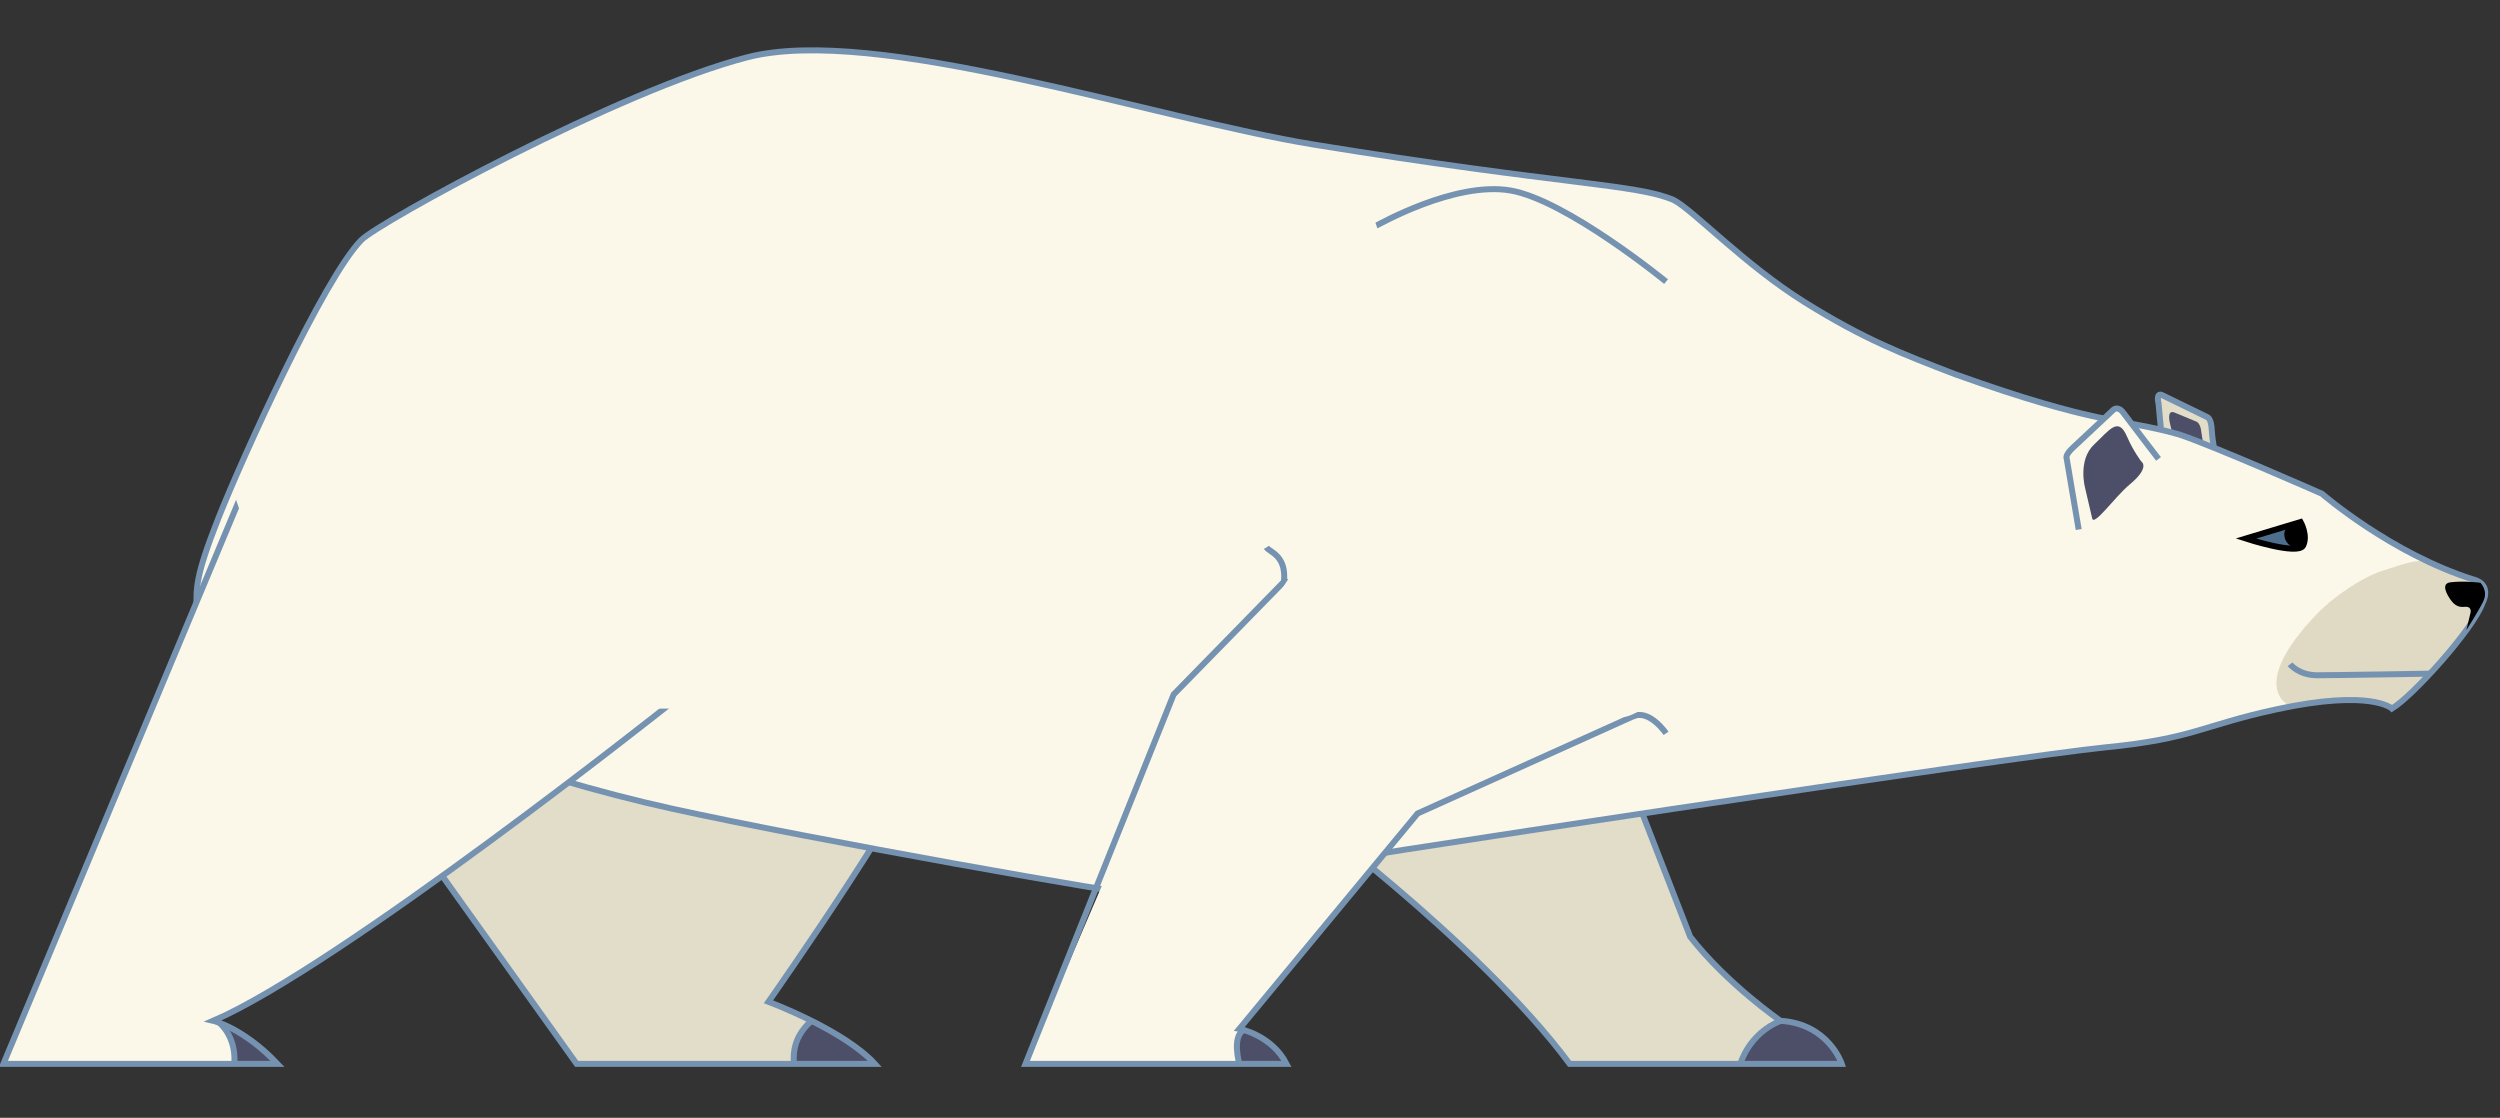<svg width="208px" height="93px" viewBox="0 0 208 93" version="1.1" xml:space="preserve" xmlns="http://www.w3.org/2000/svg" xmlns:xlink="http://www.w3.org/1999/xlink">
  <rect x="0" y="0" width="208" height="93" fill="#333333" stroke="none"/>
  <defs/>
  <g>
    <title>polar bear-c</title>
    <desc>Created with Sketch.</desc>
    <g id="polar-bear-c" stroke="none" stroke-width="1" fill="none" fill-rule="evenodd">
      <g id="Group" transform="translate(0, 4)">
        <path d="M60.928,30.28 C60.928,30.28 78.972,45.348 77.719,56.682 C77.301,60.348 63.935,79.348 63.935,79.348 C63.935,79.348 70.201,81.681 72.79,84.515 L47.98,84.515 L21.166,47.015" id="Fill-1" fill="#E2DDC9"/>
        <path d="M66.024,84.515 C66.024,84.515 66.192,81.477 67.516,80.931 C67.989,80.737 72.79,84.515 72.79,84.515 L66.024,84.515 Z" id="Fill-3" fill="#4D4F68"/>
        <path d="M60.928,30.28 C60.928,30.28 78.972,45.348 77.719,56.682 C77.301,60.348 63.935,79.348 63.935,79.348 C63.935,79.348 70.201,81.681 72.79,84.515 L47.98,84.515 L21.166,47.015" id="Stroke-5" stroke="#7593B1" stroke-width="0.5"/>
        <path d="M66.024,84.515 C66.108,84.265 65.69,82.515 67.516,80.931" id="Stroke-7" stroke="#7593B1" stroke-width="0.5"/>
        <path d="M107.04,39.432 L107.04,62.598 C107.04,62.598 122.995,74.265 130.596,84.515 L153.235,84.515 C153.235,84.515 152.148,81.182 148.139,80.932 C148.139,80.932 143.708,77.889 140.621,73.932 L135.031,59.538 C135.031,59.538 135.859,54.515 137.029,51.723" id="Fill-9" fill="#E2DDC9"/>
        <path d="M144.798,84.39 C144.798,84.39 146.729,80.765 148.139,80.931 C152.568,81.456 153.235,84.515 153.235,84.515 L144.798,84.39 Z" id="Fill-11" fill="#4D4F68"/>
        <path d="M107.04,39.432 L107.04,62.598 C107.04,62.598 122.995,74.265 130.596,84.515 L153.235,84.515 C153.235,84.515 152.148,81.182 148.139,80.932 C148.139,80.932 143.708,77.889 140.621,73.932 L135.031,59.538 C135.031,59.538 135.859,54.515 137.029,51.723" id="Stroke-13" stroke="#7593B1" stroke-width="0.5"/>
        <path d="M144.798,84.515 C144.798,84.515 145.466,82.015 148.139,80.931" id="Stroke-15" stroke="#7593B1" stroke-width="0.5"/>
        <path d="M179.925,33.14 L179.59,29.556 C179.59,29.556 179.339,28.599 179.925,28.89 C180.509,29.181 183.684,30.724 183.684,30.724 C183.684,30.724 183.976,30.849 184.017,31.765 C184.06,32.681 184.435,34.64 184.435,34.64" id="Fill-17" fill="#E2DDC9"/>
        <path d="M179.924,33.14 L179.59,29.556 C179.59,29.556 179.339,28.599 179.924,28.89 C180.509,29.181 183.683,30.724 183.683,30.724 C183.683,30.724 183.975,30.849 184.017,31.765 C184.059,32.681 184.434,34.64 184.434,34.64" id="Stroke-19" stroke="#7593B1" stroke-width="0.5"/>
        <path d="M180.931,32.911 L180.533,31.182 C180.533,31.182 180.242,30.036 180.931,30.328 C181.62,30.619 182.789,31.099 182.789,31.099 C182.789,31.099 183.082,31.265 183.144,31.89 C183.207,32.515 183.5,33.703 183.5,33.703 L180.931,32.911 Z" id="Fill-21" fill="#4D4F68"/>
        <path d="M30.063,15.973 C31.483,14.515 51.531,3.515 62.182,0.765 C72.832,-1.985 95.986,5.864 109.35,8.036 C130.025,11.395 136.157,11.297 139.243,12.64 C140.785,13.398 145.132,18.015 150.144,21.14 C155.156,24.265 158.296,25.453 162.674,27.14 C174.703,31.453 176.395,30.765 181.282,32.14 C184.097,33.07 193.186,37.078 193.186,37.078 C193.186,37.078 198.95,42.078 205.846,44.233 C205.846,44.233 207.345,44.547 206.53,46.203 C205.716,48.39 200.829,53.828 199.012,54.953 C199.012,54.953 197.3,53.307 189.406,55.015 C183.192,56.359 182.482,57.463 175.152,58.182 C167.822,58.901 109.964,67.64 104.493,68.682 C99.021,69.724 96.473,70.432 95.22,70.474 C93.967,70.515 67.528,65.849 55.833,63.265 C44.139,60.682 26.387,54.849 22.378,48.682 C22.378,48.682 20.79,52.265 19.424,52.319 C18.255,52.365 16.405,48.515 16.363,46.724 C16.321,44.932 16.237,44.015 18.159,39.14 C20.08,34.265 26.93,19.14 30.063,15.973" id="Fill-23" fill="#FBF8EA"/>
        <path d="M190.533,54.744 C190.533,54.744 186.857,53.265 192.747,47.098 C194.168,45.609 196.695,43.91 198.45,43.416 C199.566,43.1 201.622,42.141 202.685,43.057 C204.232,44.392 208.585,43.239 205.9,47.474 C203.815,50.765 199.012,54.953 199.012,54.953 C199.012,54.953 197.09,53.431 190.533,54.744" id="Fill-25" fill="#E0DAC5"/>
        <path d="M30.062,15.973 C31.482,14.515 51.531,3.515 62.181,0.765 C72.832,-1.985 95.986,5.864 109.35,8.036 C130.025,11.395 136.157,11.297 139.242,12.64 C140.784,13.398 145.132,18.015 150.144,21.14 C155.156,24.265 158.295,25.453 162.674,27.14 C174.703,31.453 176.395,30.765 181.281,32.14 C184.097,33.07 193.185,37.078 193.185,37.078 C193.185,37.078 198.949,42.078 205.846,44.233 C205.846,44.233 207.344,44.547 206.53,46.203 C205.715,48.39 200.829,53.828 199.012,54.953 C199.012,54.953 197.3,53.307 189.405,55.015 C183.191,56.359 182.482,57.463 175.152,58.182 C167.821,58.901 109.964,67.64 104.492,68.682 C99.02,69.724 96.473,70.432 95.22,70.474 C93.967,70.515 67.528,65.849 55.833,63.265 C44.138,60.682 26.387,54.849 22.377,48.682 C22.377,48.682 20.79,52.265 19.423,52.319 C18.254,52.365 16.404,48.515 16.362,46.724 C16.321,44.932 16.237,44.015 18.158,39.14 C20.08,34.265 26.929,19.14 30.062,15.973 Z" id="Stroke-27" stroke="#7593B1" stroke-width="0.5"/>
        <path d="M203.914,45.937 C203.601,45.499 203.034,44.551 203.88,44.447 C205.073,44.301 206.374,44.489 206.374,44.489 C206.374,44.489 207.045,45.145 206.606,46.036 C206.168,46.926 205.204,48.421 205.204,48.421 L205.527,47.062 C205.527,47.062 205.731,46.499 205.167,46.484 C204.93,46.477 204.421,46.645 203.914,45.937" id="Fill-29" fill="#000000"/>
        <path d="M190.533,51.265 C190.533,51.265 191.243,52.181 192.789,52.181 C194.333,52.181 202.177,52.048 202.177,52.048" id="Stroke-31" stroke="#7593B1" stroke-width="0.5"/>
        <path d="M114.517,14.765 C114.642,14.723 121.032,11.057 125.668,11.848 C130.305,12.64 138.616,19.431 138.616,19.431" id="Stroke-33" stroke="#7593B1" stroke-width="0.5"/>
        <path d="M186.857,40.807 L191.41,39.432 C191.41,39.432 192.037,40.557 191.619,41.39 C191.201,42.223 186.857,40.807 186.857,40.807" id="Fill-35" fill="#4D6E8C"/>
        <path d="M190.82,41.538 C190.82,41.538 190.178,41.343 190.068,40.624 C189.959,39.911 190.554,39.69 190.554,39.69 L191.41,39.432 C191.41,39.432 191.74,39.78 191.737,40.411 C191.734,41.042 191.463,41.538 191.463,41.538 L190.82,41.538 Z" id="Fill-37" fill="#000000"/>
        <path d="M186.857,40.807 L191.41,39.432 C191.41,39.432 192.037,40.557 191.619,41.39 C191.201,42.223 186.857,40.807 186.857,40.807 Z" id="Stroke-39" stroke="#000000" stroke-width="0.5"/>
        <g id="Group-44" transform="translate(171.915, 29.703)">
          <path d="M1.033,10.354 L0.031,4.438 C0.031,4.438 -0.136,4.188 0.532,3.563 C1.201,2.938 3.915,0.396 3.915,0.396 C3.915,0.396 4.291,0.021 4.75,0.646 C5.211,1.271 7.674,4.479 7.674,4.479" id="Fill-41" fill="#FBF8EA"/>
          <path d="M1.033,10.354 L0.031,4.438 C0.031,4.438 -0.136,4.188 0.532,3.563 C1.201,2.938 3.915,0.396 3.915,0.396 C3.915,0.396 4.291,0.021 4.75,0.646 C5.211,1.271 7.674,4.479 7.674,4.479" id="Stroke-43" stroke="#7593B1" stroke-width="0.5"/>
        </g>
        <path d="M174.064,39.111 L173.478,36.59 C173.478,36.59 172.844,34.265 174.249,32.962 C175.468,31.832 176.227,30.619 176.946,32.277 C177.504,33.567 178.169,34.411 178.169,34.411 C178.169,34.411 178.921,34.869 177.199,36.302 C175.939,37.349 174.193,39.86 174.064,39.111" id="Fill-45" fill="#4D4F68"/>
        <path d="M138.616,57.015 C138.616,57.015 137.227,54.953 135.837,55.613" id="Stroke-47" stroke="#7593B1" stroke-width="0.5"/>
        <path d="M105.369,41.538 C105.62,41.954 107.04,42.182 106.827,44.392" id="Stroke-49" stroke="#7593B1" stroke-width="0.5"/>
        <path d="M23.087,84.515 L0.282,84.515 L20.08,37.181 C20.08,37.181 45.224,41.894 45.558,41.538 C45.892,41.181 55.582,54.698 55.582,54.698 C55.582,54.698 28.183,76.431 17.741,80.931 C17.741,80.931 20.246,81.515 23.087,84.515" id="Fill-51" fill="#FBF8EA"/>
        <path d="M19.532,84.515 C19.532,84.515 19.391,82.546 18.78,81.484 C19.579,81.095 23.087,84.515 23.087,84.515 L19.532,84.515 Z" id="Fill-53" fill="#4D4F68"/>
        <path d="M23.087,84.515 L0.282,84.515 L20.08,37.181 C20.08,37.181 45.224,41.894 45.558,41.538 C45.892,41.181 55.582,54.698 55.582,54.698 C55.582,54.698 28.183,76.431 17.741,80.931 C17.741,80.931 20.246,81.515 23.087,84.515 Z" id="Stroke-55" stroke="#7593B1" stroke-width="0.5"/>
        <path d="M18.242,81.095 C18.242,81.095 19.662,82.181 19.495,84.515" id="Stroke-57" stroke="#7593B1" stroke-width="0.5"/>
        <path d="M107.04,84.515 L85.321,84.515 L92.755,67.181 L117.944,63.681 L103.114,81.599 C103.114,81.599 105.786,82.099 107.04,84.515" id="Fill-59" fill="#FBF8EA"/>
        <path d="M102.909,84.515 C102.909,84.515 102.672,81.392 103.719,81.69 C106.069,82.359 107.039,84.515 107.039,84.515 L102.909,84.515 Z" id="Fill-61" fill="#4D4F68"/>
        <path d="M107.04,84.515 L85.321,84.515 L97.645,53.783 L106.827,44.392 L121.87,45.849 L135.837,55.613 L117.944,63.681 L103.114,81.599 C103.114,81.599 105.786,82.099 107.04,84.515 Z" id="Stroke-63" stroke="#7593B1" stroke-width="0.5"/>
        <path d="M103.114,84.515 C103.114,84.515 102.468,82.273 103.47,81.69" id="Stroke-65" stroke="#7593B1" stroke-width="0.5"/>
        <path d="M106.312,45.542 L106.109,46.015 C106.109,46.015 109.423,51.182 109.757,51.265 C110.092,51.349 134.818,55.483 134.818,55.483 C134.818,55.483 134.957,56.182 137.227,54.599 C139.496,53.015 139.746,46.432 139.579,46.015 C139.413,45.599 109.507,40.542 109.507,40.542 L106.312,45.542 Z" id="Fill-67" fill="#FBF8EA"/>
        <path d="M57.633,54.953 L54.124,54.953 L20.933,41.32 L19.509,37.197 C19.509,37.197 20.877,32.873 24.72,32.352 C28.562,31.831 64.148,40.002 64.148,40.002 L57.633,54.953 Z" id="Fill-69" fill="#FBF8EA"/>
      </g>
    </g>
  </g>
</svg>